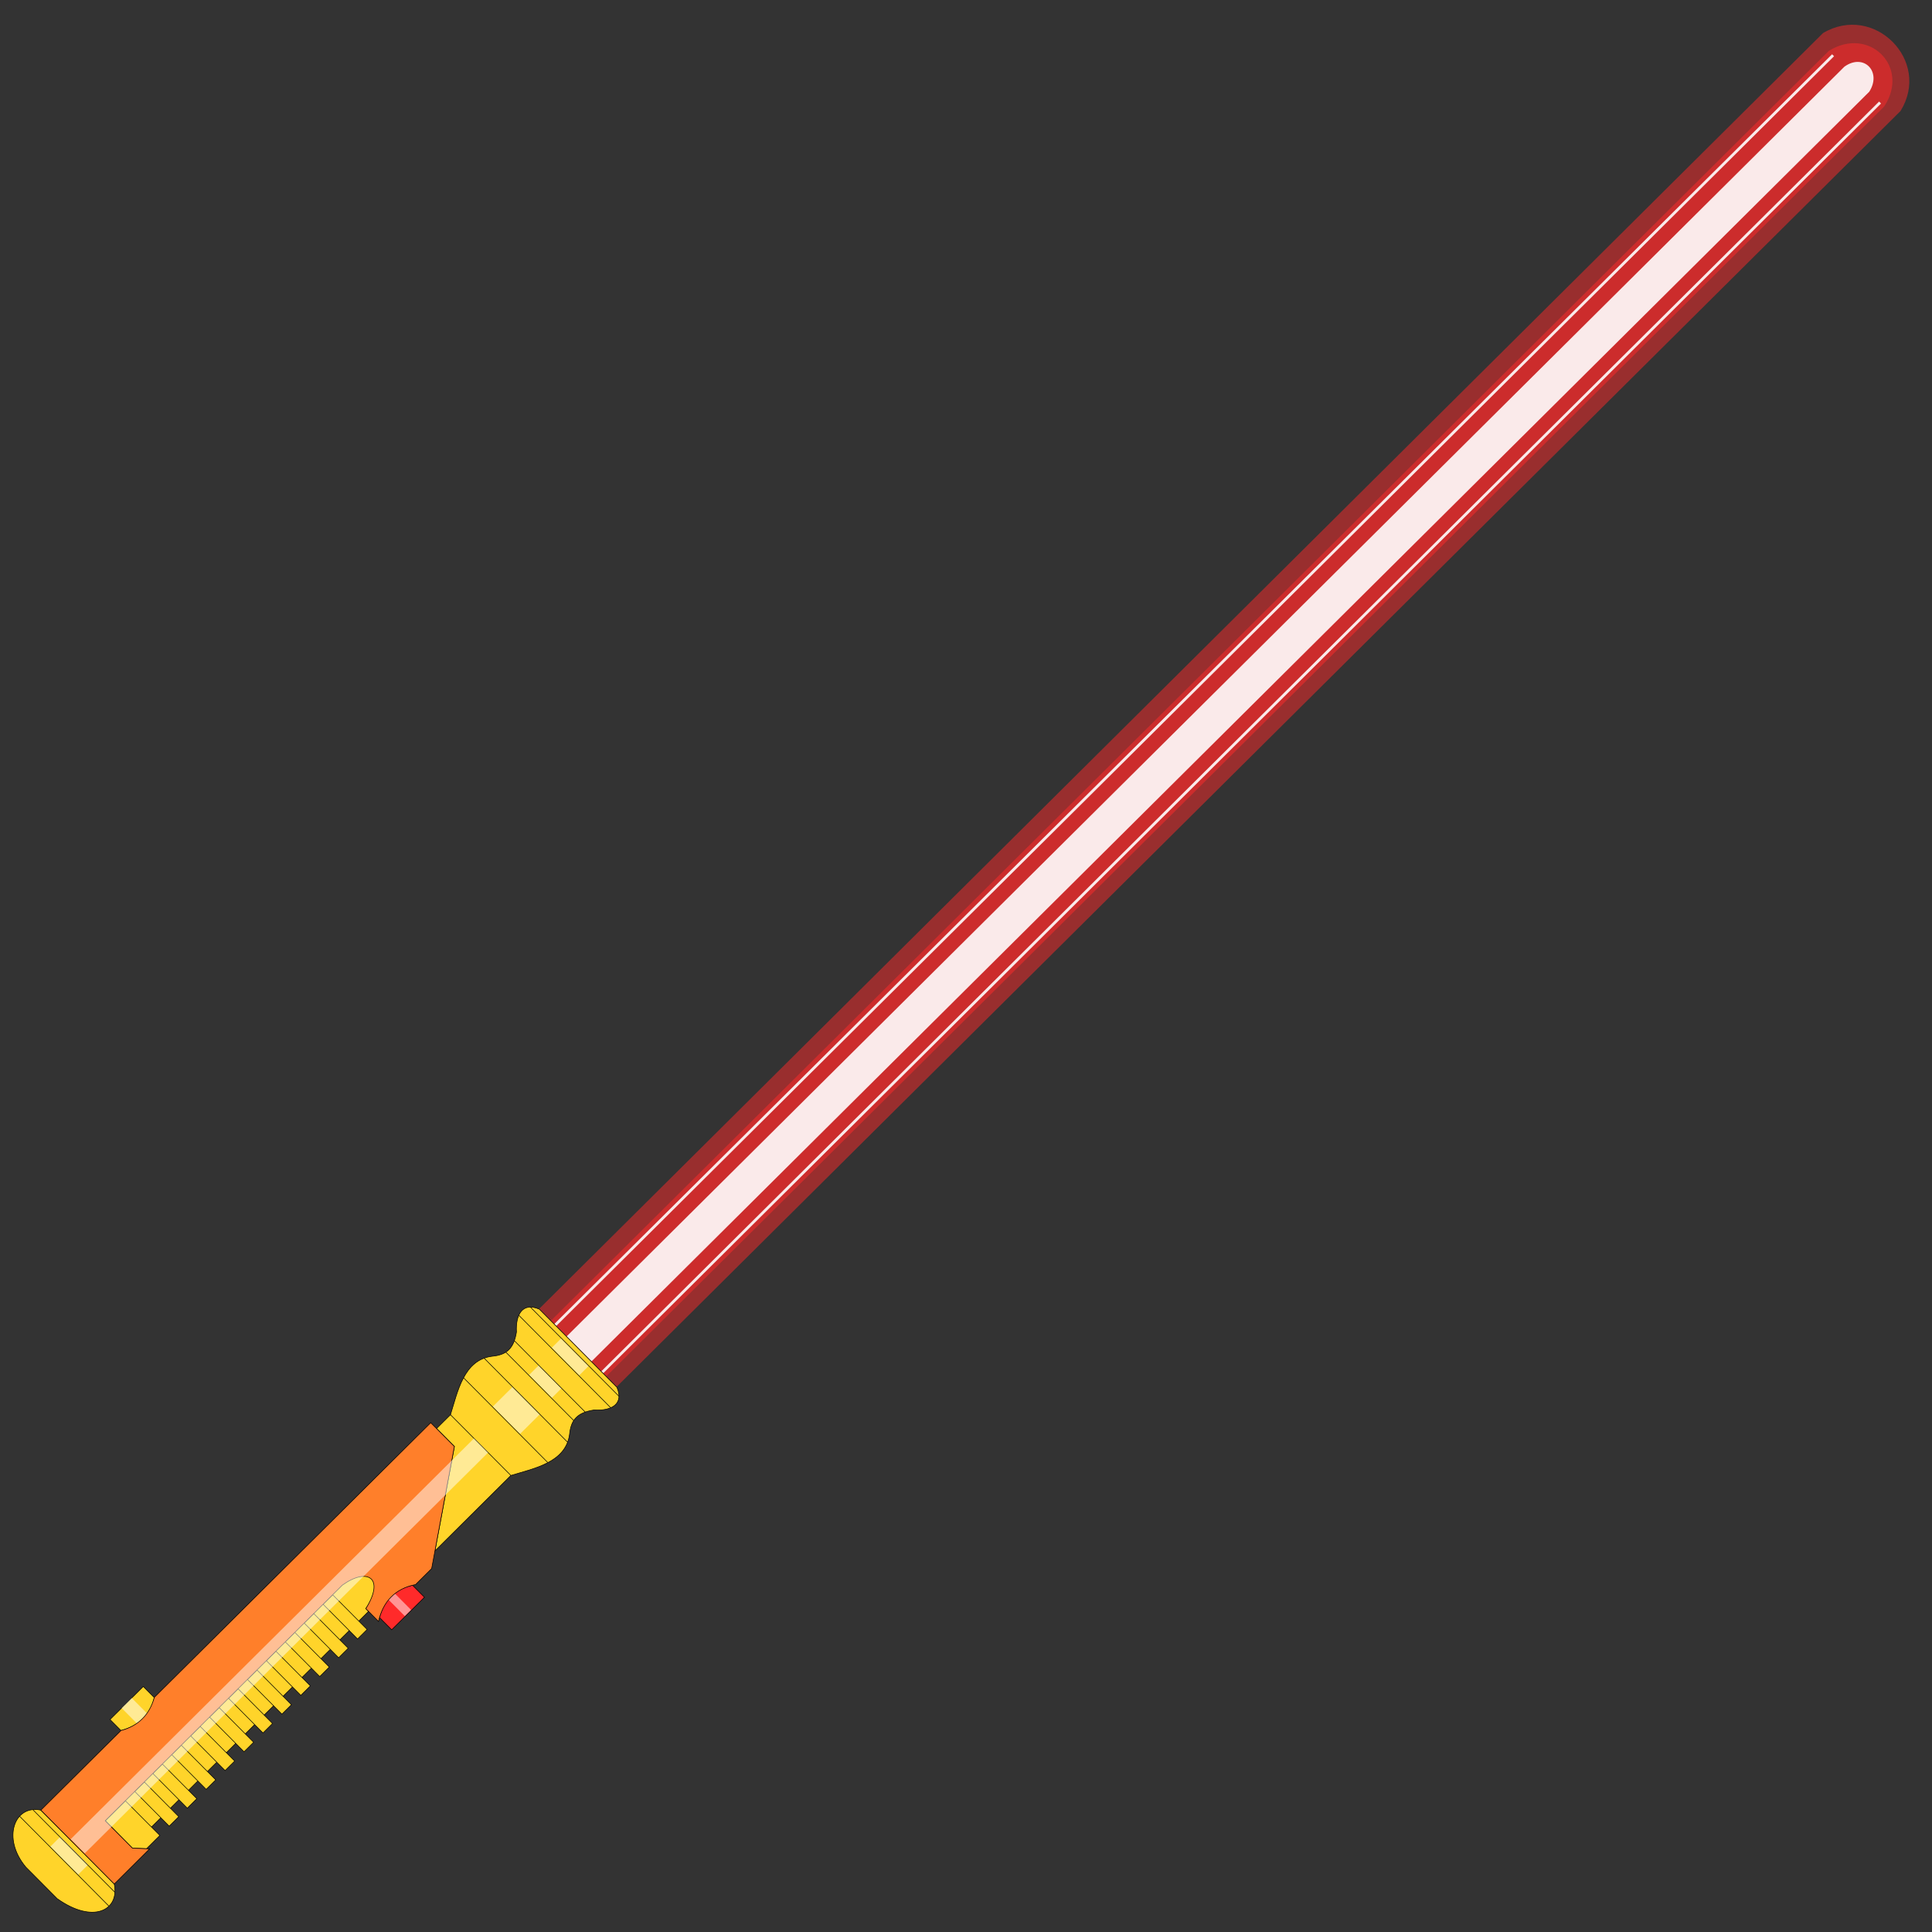 <svg xmlns="http://www.w3.org/2000/svg" id="svg91" fill-rule="evenodd" clip-rule="evenodd" image-rendering="optimizeQuality" shape-rendering="geometricPrecision" text-rendering="geometricPrecision" version="1.1" viewBox="0 0 25600 25600" xml:space="preserve">
    <rect x="0" y="0" width="25600" height="25600" fill="#333333" stroke="none"/>
    <defs id="defs4">
        <style id="style2" type="text/css">
            .str0{stroke:#000;stroke-width:7.62;stroke-miterlimit:22.926}.fil5{fill:none}.fil2{fill:#ffd42a}.fil0,.fil1,.fil4{fill:#ff2a2a;fill-opacity:.502}.fil1,.fil4{fill:#fff}.fil1{fill-opacity:.902}
        </style>
    </defs>
    <g id="Слой_x0020_1">
        <g id="_741972304">
            <g id="g17" transform="scale(.998 -.998) rotate(89.819 25634.023 -20.954)">
                <path id="path7" fill="#ff2a2a" fill-opacity=".502" d="M8219.65 18399.05L25211.4 1407.3c402.73-674.91-362.08-1444.7-1031.77-1031.77L7187.88 17367.27z" class="fil0"/>
                <path id="path9" fill="#ff2a2a" fill-opacity=".502" d="M8062.82 18242.22L24974.75 1330.29c336.44-536.4-209.65-1086.37-736.92-736.92L7325.91 17505.3z" class="fil0"/>
                <path id="path11" fill="#fff" fill-opacity=".902" d="M7854.34 18033.74L24766.27 1121.81c184.02-254.94-63.02-500.29-331.19-331.19L7523.15 17702.55z" class="fil1"/>
                <path id="polygon13" fill="#fff" fill-opacity=".902" d="M24304.46 660l-25.85-25.85L7366.68 17546.08l25.85 25.85z" class="fil1"/>
                <path id="polygon15" fill="#fff" fill-opacity=".902" d="M24930.35 1285.88l-25.85-25.84L7992.57 18171.96l25.85 25.85z" class="fil1"/>
            </g>
            <g id="g87">
                <path id="path19" fill="#ffd42a" stroke="#000" stroke-miterlimit="22.926" stroke-width="7.607" d="M8173.992 18381.46l-1026.805-1033.314c-221.912-97.641-316.76 68.114-303.66 301.748-35.952 224.394-134.828 303.469-323.441 321.403-377.111 46.419-455.97 473.102-551.126 774.26l-184.564 183.402 236.444 237.943-257.751 1383.668 1006.074-999.736c301.754-93.241 728.926-169.412 777.728-546.222 19.125-188.497 98.824-286.871 323.44-321.403 233.557 14.575 399.897-79.223 303.661-301.749z" class="fil2 str0"/>
                <path id="path21" fill="#ff2a2a" stroke="#000" stroke-dasharray="none" stroke-miterlimit="22.926" stroke-width="7.607" d="M5624.525 21164.572l-434.501 430.71-161.2-162.221c73.05-259.518 177.738-367.218 437.458-427.726z" class="str0"/>
                <path id="path23" fill="#ffd42a" stroke="#000" stroke-miterlimit="22.926" stroke-width="7.607" d="M1898.058 22347.075l-440.054 437.291 145.157 146.077c251.576-64.187 397.157-207.229 440.9-436.439z" class="fil2 str0"/>
                <path id="path25" fill="#ffd42a" stroke="#000" stroke-miterlimit="22.926" stroke-width="7.607" d="M4883.304 21351.496l-35.564-37.042c281.224-388.704 9.368-582.353-318.943-321.266l-3142.798 3123 355.278 357.541z" class="fil2 str0"/>
                <path id="polygon27" fill="#fff" fill-opacity=".502" d="M6558.16 18647.68l362.27 362.27 261.07-261.08-362.26-362.26z" class="fil4" transform="scale(.998 -.998) rotate(89.819 25634.023 -20.954)"/>
                <path id="polygon29" fill="#fff" fill-opacity=".502" d="M7038.37 18226.54l303.21 303.21 126.83-126.83-303.21-303.21z" class="fil4" transform="scale(.998 -.998) rotate(89.819 25634.023 -20.954)"/>
                <path id="polygon31" fill="#fff" fill-opacity=".502" d="M7338.23 17864.58l365.3 365.3 124.03-124.03-365.3-365.3z" class="fil4" transform="scale(.998 -.998) rotate(89.819 25634.023 -20.954)"/>
                <path id="rect33" fill="#ffd42a" stroke="#000" stroke-dasharray="none" stroke-miterlimit="22.926" stroke-width="7.607" d="M4864.598 21591.2l-126.461 125.664-456.657-459.553 126.46-125.664z" class="fil2 str0"/>
                <path id="rect35" fill="#ffd42a" stroke="#000" stroke-dasharray="none" stroke-miterlimit="22.926" stroke-width="7.607" d="M2368.49 24071.62l-126.46 125.664-456.657-459.552 126.46-125.664z" class="fil2 str0"/>
                <path id="rect37" fill="#ffd42a" stroke="#000" stroke-dasharray="none" stroke-miterlimit="22.926" stroke-width="7.607" d="M4613.925 21840.343l-126.46 125.664-456.658-459.552 126.46-125.665z" class="fil2 str0"/>
                <path id="rect39" fill="#ffd42a" stroke="#000" stroke-dasharray="none" stroke-miterlimit="22.926" stroke-width="7.607" d="M4363.151 22089.494l-126.46 125.664-456.657-459.552 126.46-125.664z" class="fil2 str0"/>
                <path id="rect41" fill="#ffd42a" stroke="#000" stroke-dasharray="none" stroke-miterlimit="22.926" stroke-width="7.607" d="M4112.38 22338.637l-126.461 125.664-456.657-459.552 126.46-125.664z" class="fil2 str0"/>
                <path id="rect43" fill="#ffd42a" stroke="#000" stroke-dasharray="none" stroke-miterlimit="22.926" stroke-width="7.607" d="M3861.707 22587.79l-126.46 125.665-456.658-459.553 126.461-125.664z" class="fil2 str0"/>
                <path id="rect45" fill="#ffd42a" stroke="#000" stroke-dasharray="none" stroke-miterlimit="22.926" stroke-width="7.607" d="M3610.935 22836.933l-126.46 125.664-456.658-459.552 126.461-125.664z" class="fil2 str0"/>
                <path id="rect47" fill="#ffd42a" stroke="#000" stroke-dasharray="none" stroke-miterlimit="22.926" stroke-width="7.607" d="M3360.262 23086.086L3233.8 23211.75l-456.657-459.552 126.46-125.664z" class="fil2 str0"/>
                <path id="rect49" fill="#ffd42a" stroke="#000" stroke-dasharray="none" stroke-miterlimit="22.926" stroke-width="7.607" d="M3109.49 23335.229l-126.461 125.664-456.657-459.553 126.46-125.664z" class="fil2 str0"/>
                <path id="rect51" fill="#ffd42a" stroke="#000" stroke-dasharray="none" stroke-miterlimit="22.926" stroke-width="7.607" d="M2858.817 23584.382l-126.46 125.664-456.657-459.552 126.46-125.664z" class="fil2 str0"/>
                <path id="rect53" fill="#ffd42a" stroke="#000" stroke-dasharray="none" stroke-miterlimit="22.926" stroke-width="7.607" d="M2608.045 23833.526l-126.461 125.664-456.657-459.552 126.46-125.664z" class="fil2 str0"/>
                <path id="polygon55" fill="#ffd42a" stroke="#000" stroke-miterlimit="22.926" stroke-width="7.607" d="M1754.916 24489.017l-359.732-363.585 265.895-264.22 456.657 459.553-176.892 175.778z" class="fil2 str0"/>
                <path id="path57" fill="#ffd42a" stroke="#000" stroke-miterlimit="22.926" stroke-width="7.607" d="M1513.854 24963.886l-972.34-978.493c-351.107-75.776-519.488 373.086-199.048 754.846l415.298 417.931c472.657 337.575 829.645 157.304 756.09-194.284z" class="fil2 str0"/>
                <path id="polygon59" fill="#fff" fill-opacity=".502" d="M688.38 24496.33l370.55 370.56 131.44-131.44-370.56-370.56z" class="fil4" transform="scale(.998 -.998) rotate(89.819 25634.023 -20.954)"/>
                <path id="line61" fill="none" stroke="#000" stroke-miterlimit="22.926" stroke-width="7.607" d="M6815.109 17765.021l941.06 947.038" class="fil5 str0"/>
                <path id="line63" fill="none" stroke="#000" stroke-miterlimit="22.926" stroke-width="7.607" d="M6702.326 17916.863l900.199 905.907" class="fil5 str0"/>
                <path id="line65" fill="none" stroke="#000" stroke-miterlimit="22.926" stroke-width="7.607" d="M6874.725 17428.17l1218.857 1226.592" class="fil5 str0"/>
                <path id="line67" fill="none" stroke="#000" stroke-miterlimit="22.926" stroke-width="7.607" d="M7259.678 19380.648l-1114.59-1121.666" class="fil5 str0"/>
                <path id="line69" fill="none" stroke="#000" stroke-miterlimit="22.926" stroke-width="7.607" d="M7521.219 19110.035L6414.67 17996.471" class="fil5 str0"/>
                <path id="path71" fill="#fff" fill-opacity=".502" stroke-width=".998" d="M1745.03 22499.128l-134.008 133.175 226.552 227.989c48.66-41.048 87.63-87.078 119.868-147.416z" class="fil4"/>
                <path id="polygon73" fill="#fff" fill-opacity=".502" d="M4134.27 20170.5l242.46 242.66 74.43-91.25-234.09-234.21z" class="fil4" transform="scale(.998 -.998) rotate(89.819 25634.023 -20.954)"/>
                <path id="line75" fill="none" stroke="#000" stroke-miterlimit="22.926" stroke-width="7.607" d="M7028.472 17320.324l1173.286 1180.725" class="fil5 str0"/>
                <path id="line77" fill="none" stroke="#000" stroke-miterlimit="22.926" stroke-width="7.607" d="M1522.631 25073.771L437.558 23981.82" class="fil5 str0"/>
                <path id="line79" fill="none" stroke="#000" stroke-miterlimit="22.926" stroke-width="7.607" d="M1443.75 25257.656L259.558 24065.955" class="fil5 str0"/>
                <path id="line81" fill="none" stroke="#000" stroke-miterlimit="22.926" stroke-width="7.607" d="M5968.959 18745.557l800.204 805.277" class="fil5 str0"/>
                <path id="path83" fill="#ff7f2a" stroke="#000" stroke-dasharray="none" stroke-miterlimit="22.926" stroke-width="7.607" d="M5015.324 21484.463c61.668-265.465 219.51-434.205 491.3-488.205l212.896-211.555 301.32-1617.821-313.143-315.128-3662.97 3639.886c-63.045 227.532-207.825 376.127-441.556 438.783l-1061.646 1054.95 972.329 978.503 468.616-465.664-227.543-9.216-360.524-362.798 3142.808-3123.009c332.331-237.793 566.043-95.69 310.068 312.033z" class="str0"/>
                <path id="polygon85" fill="#fff" fill-opacity=".502" d="M6495.56 19260.03l-5337.28 5337.28-187.48-187.49 5337.28-5337.27z" class="fil4" transform="scale(.998 -.998) rotate(89.819 25634.023 -20.954)"/>
            </g>
        </g>
    </g>
</svg>
